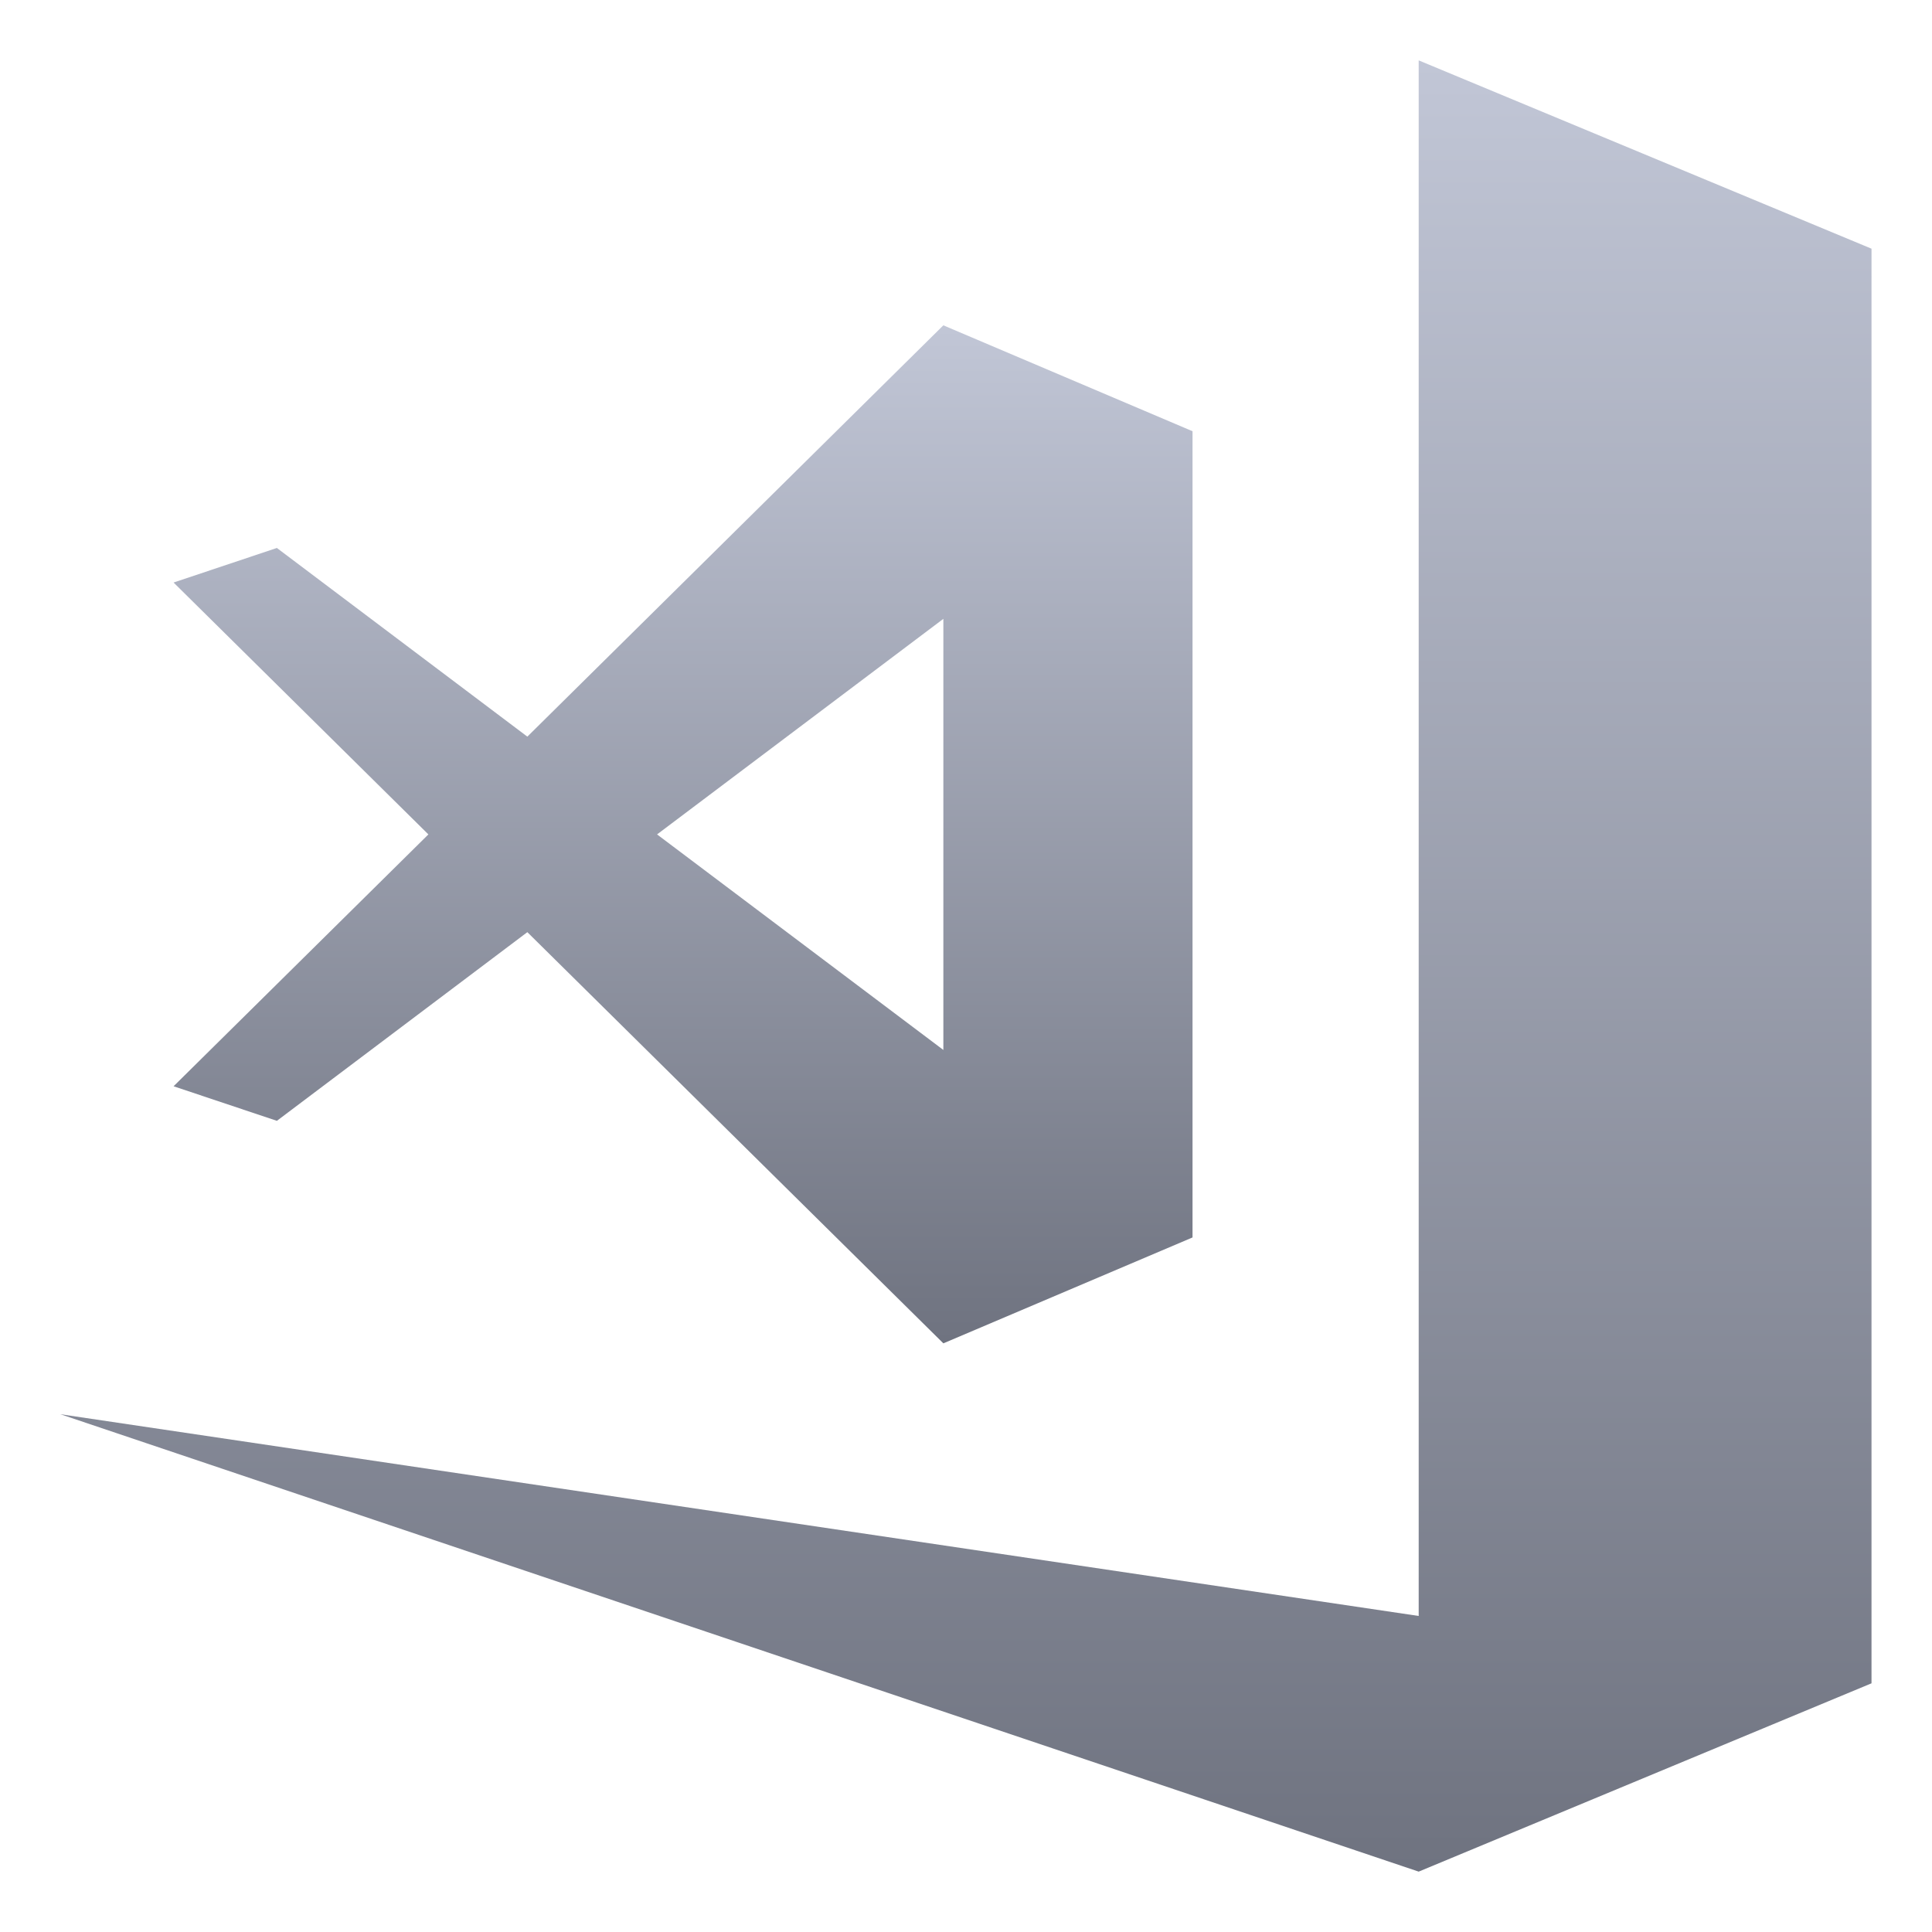 <svg xmlns="http://www.w3.org/2000/svg" xmlns:xlink="http://www.w3.org/1999/xlink" width="64" height="64" viewBox="0 0 64 64" version="1.1"><defs><linearGradient id="linear0" gradientUnits="userSpaceOnUse" x1="0" y1="0" x2="0" y2="1" gradientTransform="matrix(60,0,0,60,2,2)"><stop offset="0" style="stop-color:#c1c6d6;stop-opacity:1;"/><stop offset="1" style="stop-color:#6f7380;stop-opacity:1;"/></linearGradient><linearGradient id="linear1" gradientUnits="userSpaceOnUse" x1="0" y1="0" x2="0" y2="1" gradientTransform="matrix(33.754,0,0,33.723,5.75,10.777)"><stop offset="0" style="stop-color:#c1c6d6;stop-opacity:1;"/><stop offset="1" style="stop-color:#6f7380;stop-opacity:1;"/></linearGradient></defs><g id="surface1"><path style=" stroke:none;fill-rule:nonzero;fill:url(#linear0);" d="M 46.996 2 L 46.996 53.531 L 2 46.848 L 46.996 62 L 61.996 55.762 L 61.996 9.172 L 62 9.168 L 61.996 9.156 L 61.996 8.238 Z M 46.996 2 "/><path style=" stroke:none;fill-rule:nonzero;fill:url(#linear1);" d="M 31.25 10.777 L 17.469 24.402 L 9.172 18.152 L 5.75 19.297 L 14.191 27.641 L 5.75 35.984 L 9.172 37.129 L 17.469 30.879 L 31.25 44.5 L 39.504 40.992 L 39.504 14.285 Z M 31.25 20.5 L 31.25 34.781 L 21.766 27.641 Z M 31.25 20.5 "/></g></svg>
